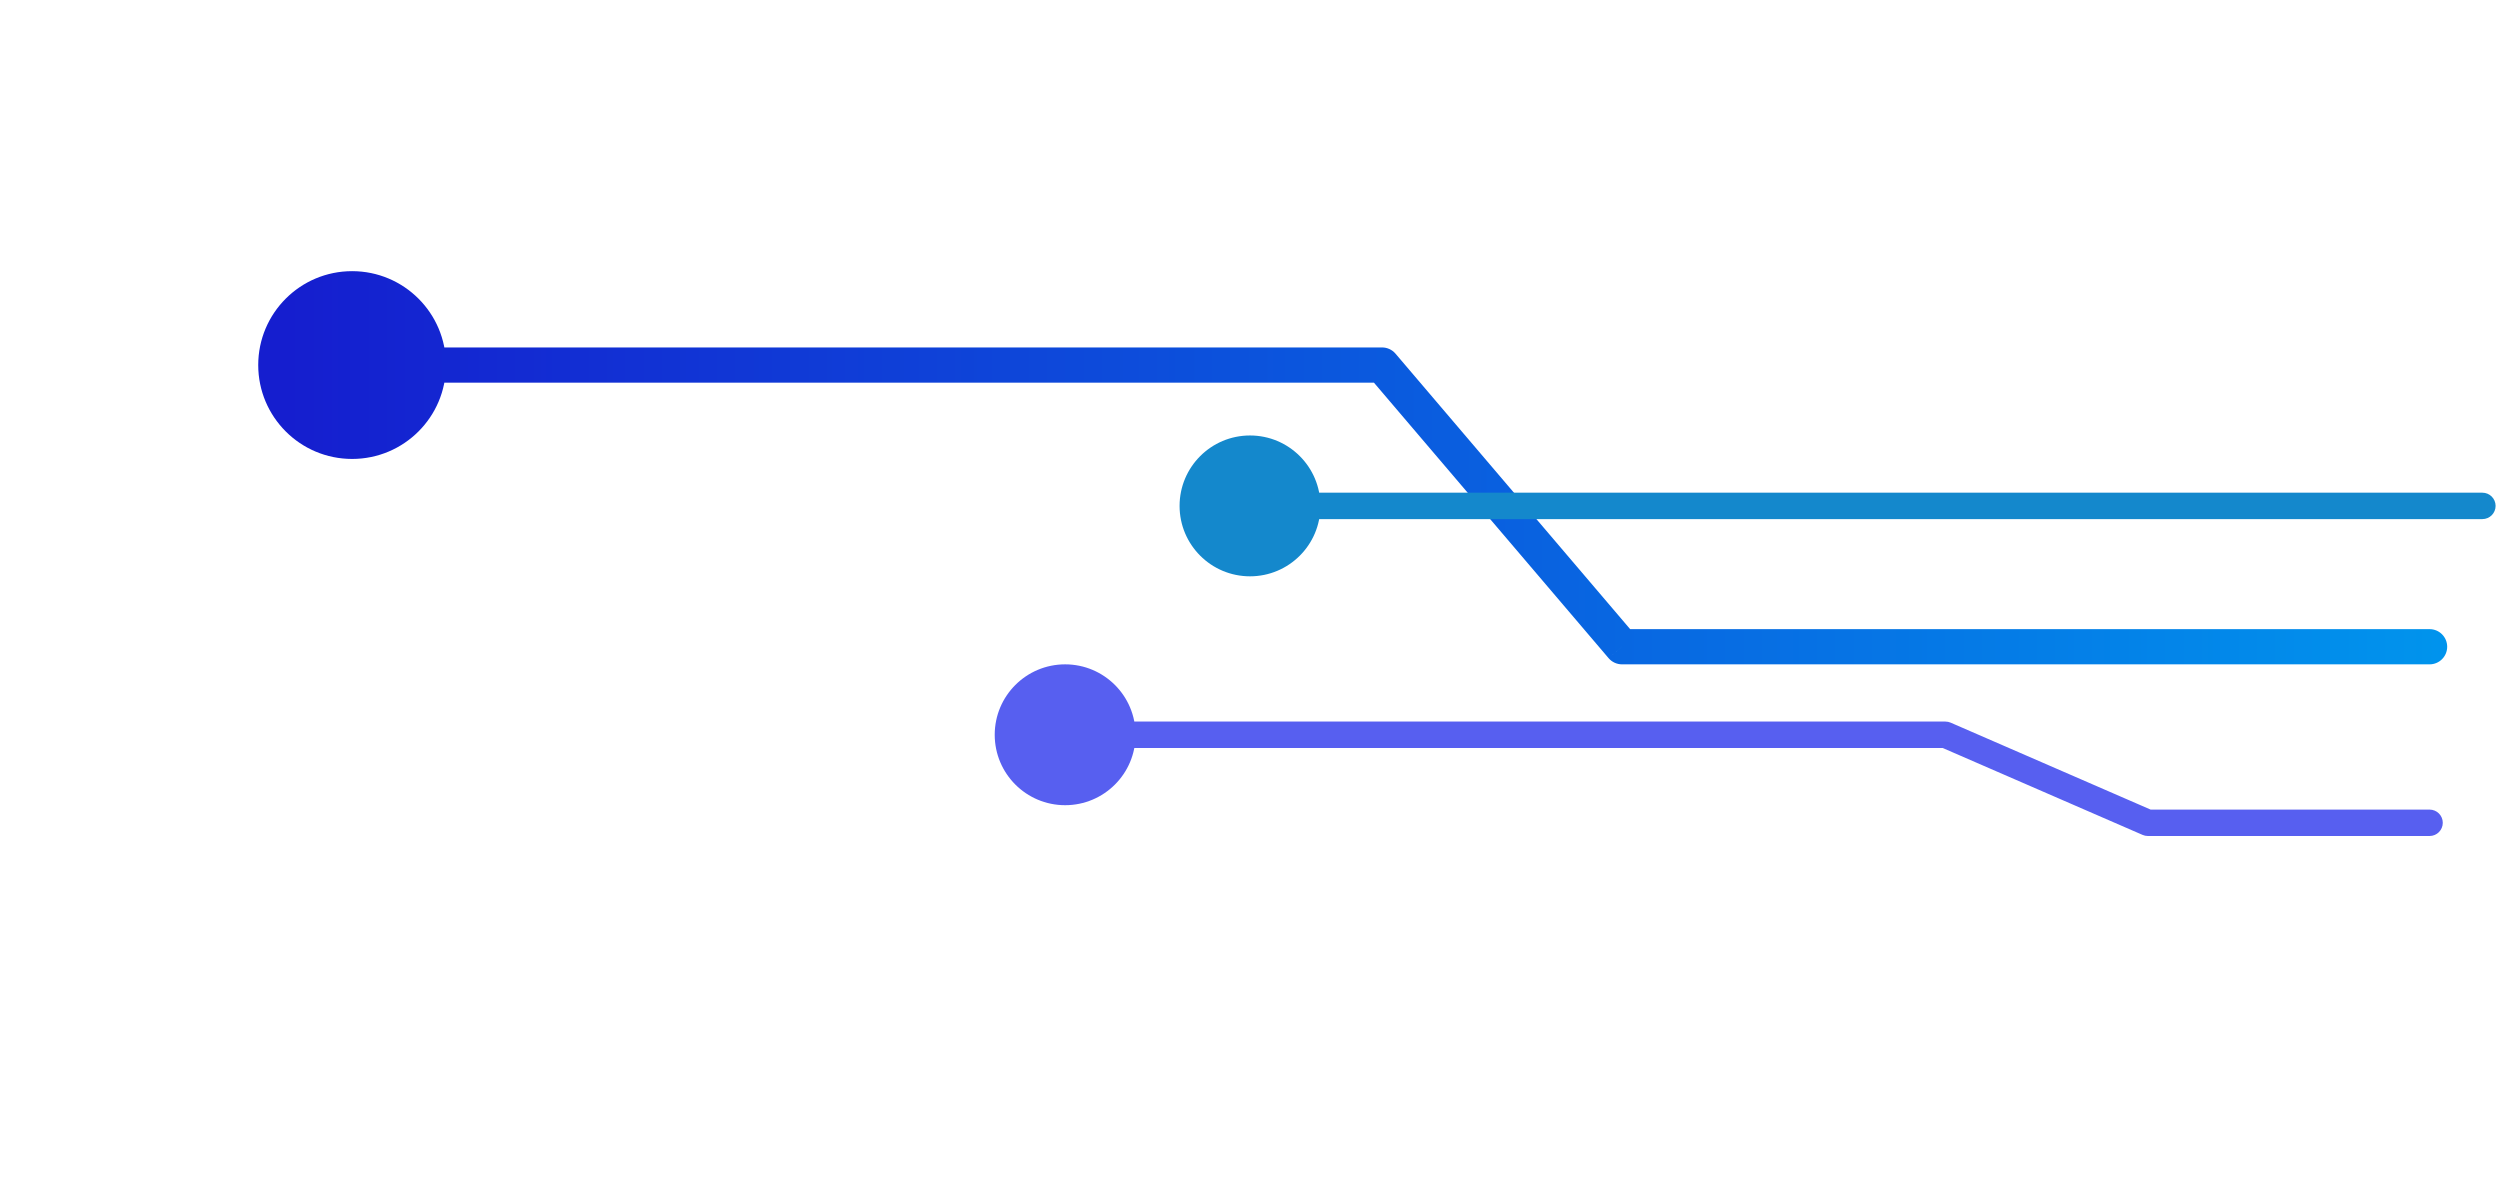 <svg width="142" height="67" viewBox="0 0 142 67" fill="none" xmlns="http://www.w3.org/2000/svg">
<path d="M14.667 20.735C14.667 23.68 17.055 26.068 20 26.068C22.945 26.068 25.333 23.68 25.333 20.735C25.333 17.789 22.945 15.402 20 15.402C17.055 15.402 14.667 17.789 14.667 20.735ZM78.501 20.735L79.263 20.086C79.073 19.863 78.794 19.735 78.501 19.735V20.735ZM92.13 36.735L91.368 37.383C91.558 37.606 91.837 37.735 92.13 37.735V36.735ZM138 37.735C138.552 37.735 139 37.287 139 36.735C139 36.183 138.552 35.735 138 35.735V37.735ZM20 21.735H78.501V19.735H20V21.735ZM77.74 21.383L91.368 37.383L92.891 36.086L79.263 20.086L77.74 21.383ZM92.13 37.735H138V35.735H92.13V37.735Z" fill="url(#paint0_linear_437_9388)"/>
<path d="M56.5 41.735C56.5 43.944 58.291 45.735 60.5 45.735C62.709 45.735 64.5 43.944 64.5 41.735C64.5 39.526 62.709 37.735 60.5 37.735C58.291 37.735 56.5 39.526 56.5 41.735ZM110.5 41.735L110.799 41.047C110.705 41.006 110.603 40.985 110.5 40.985V41.735ZM122 46.735L121.701 47.423C121.795 47.464 121.897 47.485 122 47.485V46.735ZM138 47.485C138.414 47.485 138.75 47.149 138.75 46.735C138.75 46.321 138.414 45.985 138 45.985V47.485ZM60.5 42.485H110.5V40.985H60.5V42.485ZM110.201 42.423L121.701 47.423L122.299 46.047L110.799 41.047L110.201 42.423ZM122 47.485H138V45.985H122V47.485Z" fill="#575FF0"/>
<path d="M67 28.735C67 30.944 68.791 32.735 71 32.735C73.209 32.735 75 30.944 75 28.735C75 26.526 73.209 24.735 71 24.735C68.791 24.735 67 26.526 67 28.735ZM141 29.485C141.414 29.485 141.75 29.149 141.75 28.735C141.75 28.321 141.414 27.985 141 27.985V29.485ZM71 29.485H141V27.985H71V29.485Z" fill="#1488CC"/>
<defs>
<linearGradient id="paint0_linear_437_9388" x1="140.167" y1="28.735" x2="16.267" y2="28.735" gradientUnits="userSpaceOnUse">
<stop stop-color="#0095ED"/>
<stop offset="1" stop-color="#151ECF"/>
</linearGradient>
</defs>
</svg>
